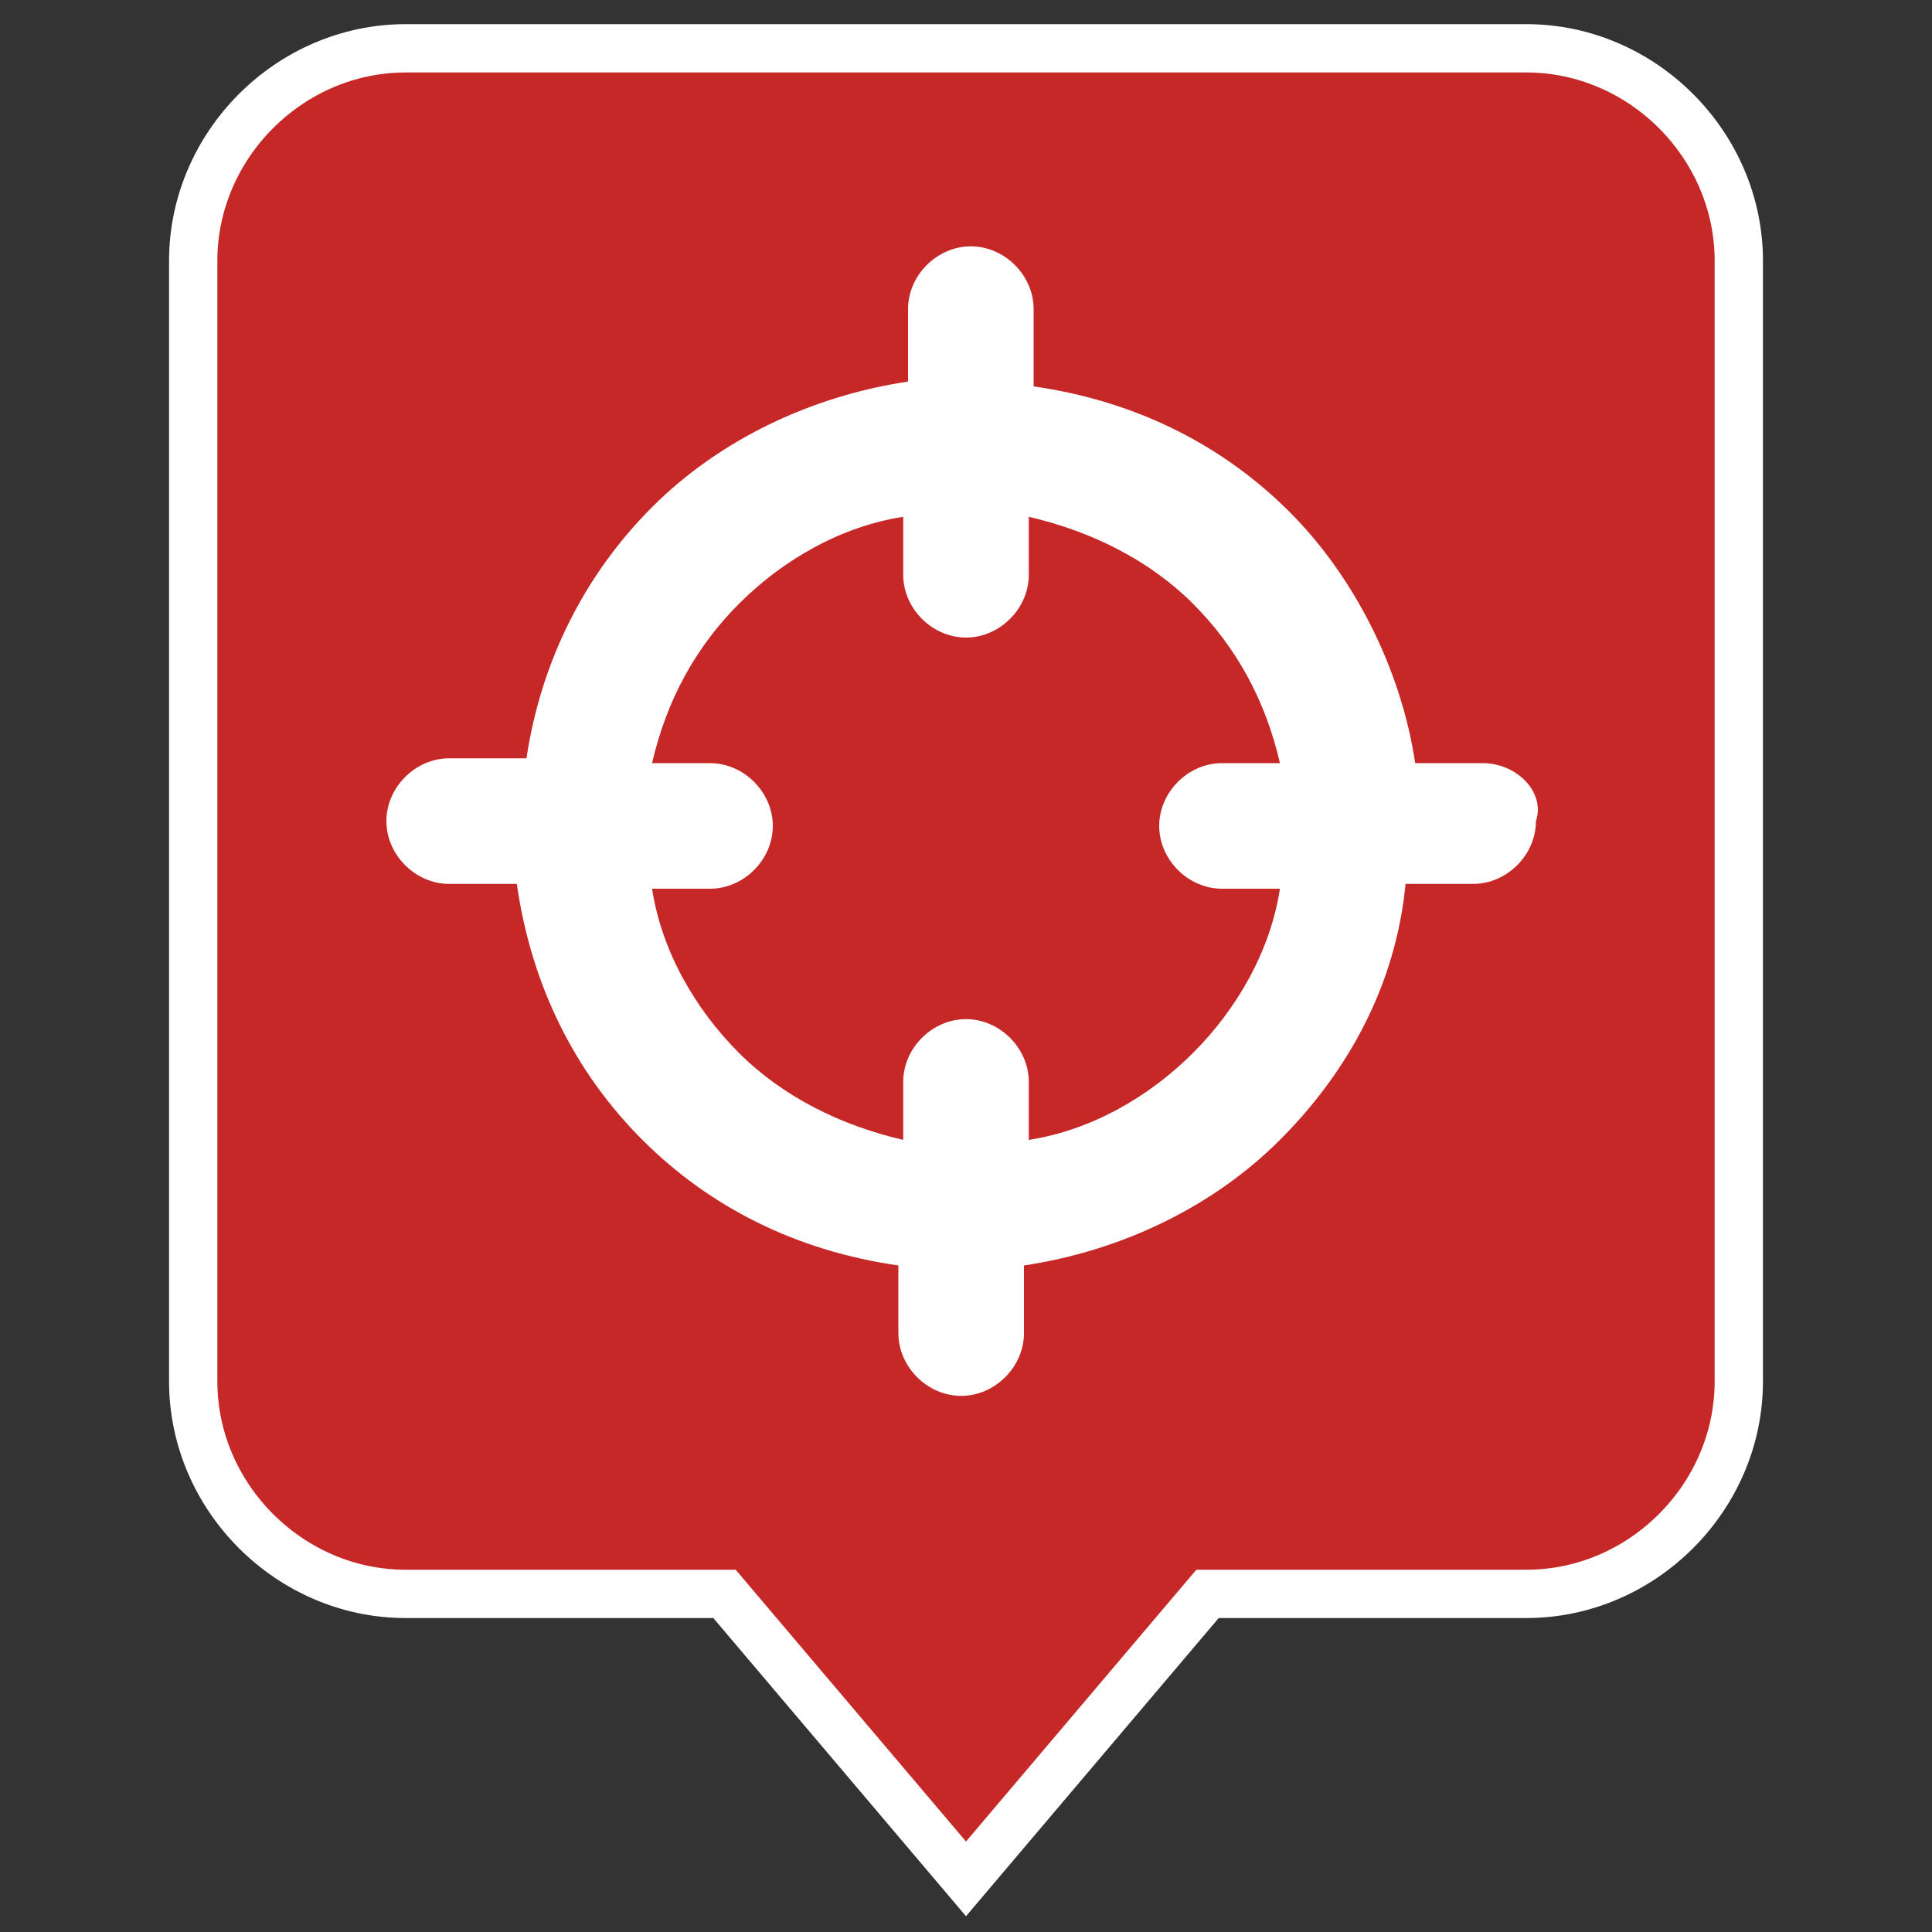 <?xml version="1.0" encoding="utf-8"?>
<!-- Generator: Adobe Illustrator 23.0.4, SVG Export Plug-In . SVG Version: 6.00 Build 0)  -->
<svg version="1.1" id="co_x5F_player" xmlns="http://www.w3.org/2000/svg" xmlns:xlink="http://www.w3.org/1999/xlink" x="0px"
	 y="0px" viewBox="0 0 40 40" style="enable-background:new 0 0 40 40;" xml:space="preserve">
<rect x="0" y="0" width="40" height="40" fill="#333333" stroke="none"/>
<style type="text/css">
	.st0{fill-rule:evenodd;clip-rule:evenodd;fill:#C62828;stroke:#FFFFFF;stroke-miterlimit:10;}
	.st1{fill:#FFFFFF;}
</style>
<path class="st0" d="M8.4,1h23.2C34,1,36,3,36,5.4v23.2c0,2.4-2,4.4-4.4,4.4H25l-5,5.9L15,33H8.4C6,33,4,31,4,28.6V5.4
	C4,3,6,1,8.4,1z"/>
<path class="st1" d="M30.7,15.8h-1.4c-0.3-2-1.3-3.9-2.6-5.2c-1.4-1.4-3.2-2.3-5.3-2.6V6.4c0-0.7-0.6-1.3-1.3-1.3
	c-0.7,0-1.3,0.6-1.3,1.3v1.5c-2,0.3-3.9,1.2-5.3,2.6c-1.4,1.4-2.3,3.2-2.6,5.2H9.3c-0.7,0-1.3,0.6-1.3,1.3c0,0.7,0.6,1.3,1.3,1.3
	h1.4c0.3,2.1,1.2,3.9,2.6,5.3c1.4,1.4,3.2,2.3,5.3,2.6v1.4c0,0.7,0.6,1.3,1.3,1.3c0.7,0,1.3-0.6,1.3-1.3v-1.4c2-0.3,3.9-1.2,5.3-2.6
	c1.4-1.4,2.4-3.2,2.6-5.3h1.4c0.7,0,1.3-0.6,1.3-1.3C32,16.4,31.4,15.8,30.7,15.8z M24.7,21.8c-0.9,0.9-2.1,1.6-3.4,1.8v-1.2
	c0-0.7-0.6-1.3-1.3-1.3c-0.7,0-1.3,0.6-1.3,1.3v1.2c-1.3-0.3-2.5-0.9-3.4-1.8c-0.9-0.9-1.6-2.1-1.8-3.4h1.2c0.7,0,1.3-0.6,1.3-1.3
	c0-0.7-0.6-1.3-1.3-1.3h-1.2c0.3-1.3,0.9-2.4,1.8-3.3c0.9-0.9,2.1-1.6,3.4-1.8v1.2c0,0.7,0.6,1.3,1.3,1.3c0.7,0,1.3-0.6,1.3-1.3
	v-1.2c1.3,0.3,2.5,0.9,3.4,1.8c0.9,0.9,1.5,2,1.8,3.3h-1.2c-0.7,0-1.3,0.6-1.3,1.3c0,0.7,0.6,1.3,1.3,1.3h1.2
	C26.3,19.7,25.6,20.9,24.7,21.8z"/>
</svg>
